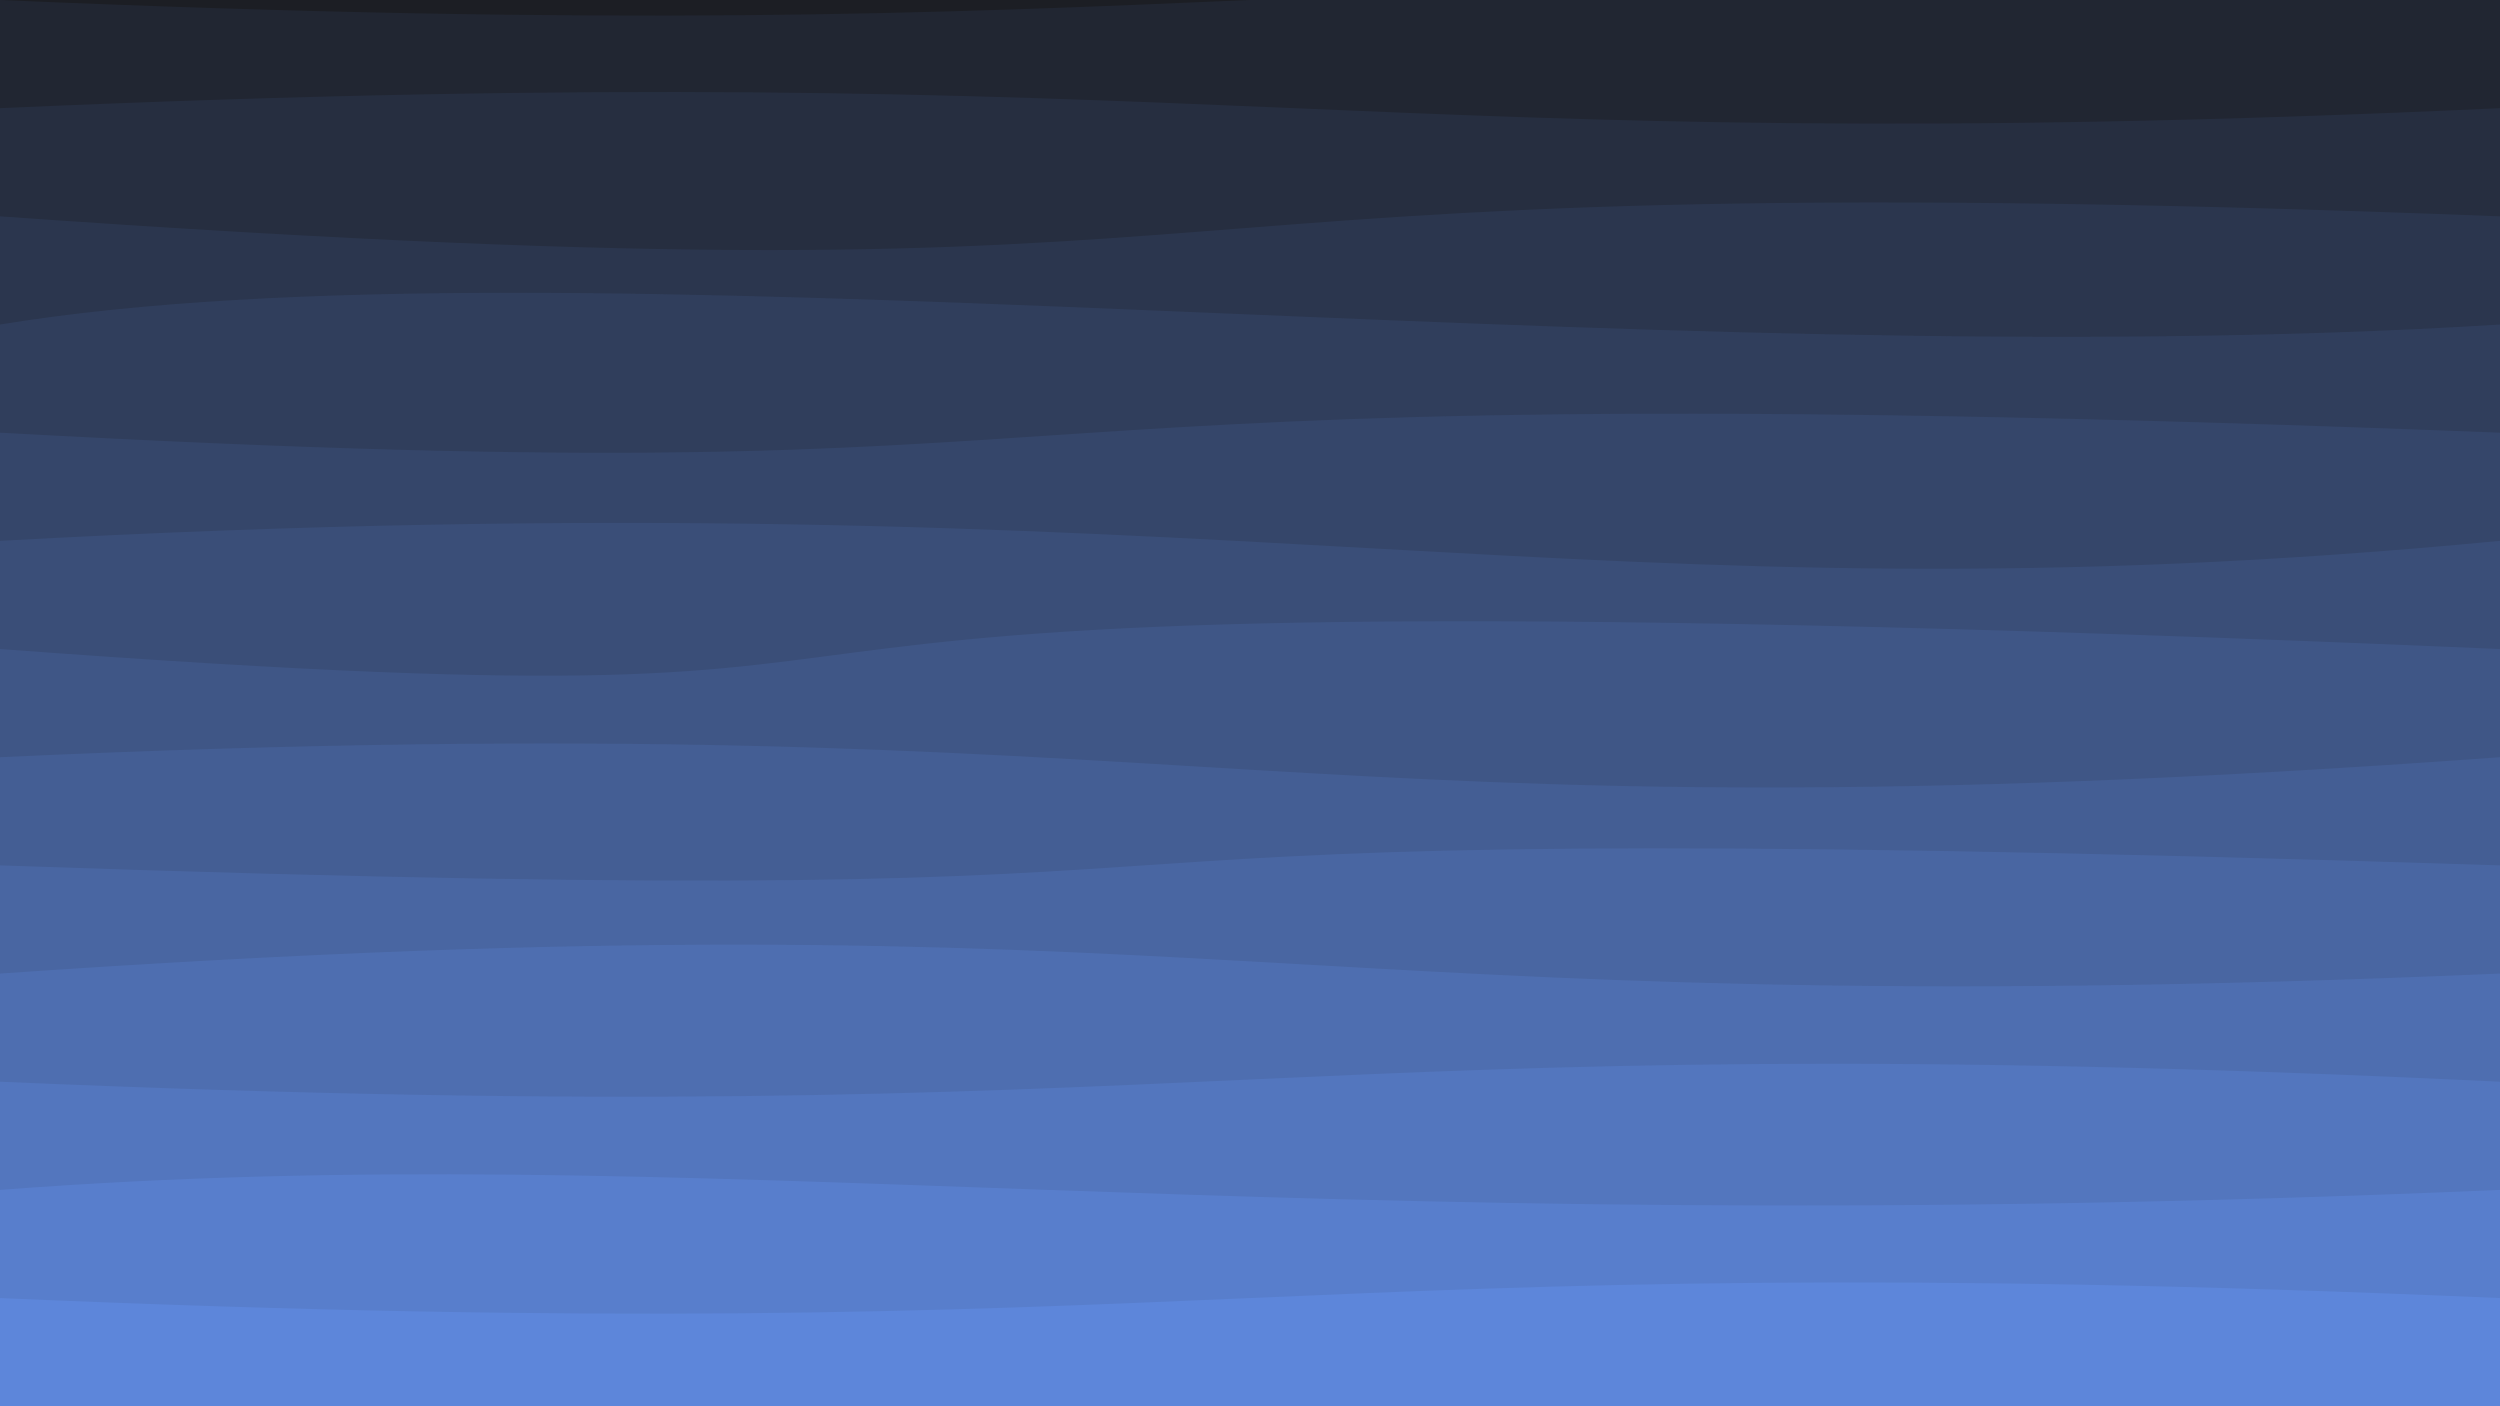 <svg class="border shadow-md" viewBox="0 0 1126.4 633.6" style="width: 1126.4px; height: 633.6px;" xmlns="http://www.w3.org/2000/svg" preserveAspectRatio="none"><rect class="bg" id="bg" x="0" y="0" width="1126.4" height="633.6" fill="#ffffff"/><path d="M -10 -48.738 S -719.00 -84.74&#10;                0.00 -48.74 417.40 -88.74&#10;                1126.40 -48.74 1689.60 -79.74&#10;                2252.80 -48.74 V 633.60 H 0 V -48.74 Z" fill="#1C1E24"/><path d="M -10 0 S -563.20 -24.37&#10;                0.00 0.00 563.20 -24.37&#10;                1126.40 0.00 1470.80 -43.00&#10;                2252.80 0.00 V 633.60 H 0 V 0.00 Z" fill="#212632"/><path d="M -10 48.738 S -563.20 73.74&#10;                0.00 48.74 601.00 73.11&#10;                1126.40 48.74 1689.60 73.11&#10;                2252.80 48.74 V 633.60 H 0 V 48.74 Z" fill="#262e40"/><path d="M -10 97.477 S -635.00 52.48&#10;                0.00 97.48 435.40 70.48&#10;                1126.40 97.48 1689.60 73.11&#10;                2252.80 97.48 V 633.60 H 0 V 97.48 Z" fill="#2b364e"/><path d="M -10 146.215 S -256.40 188.22&#10;                0.00 146.22 736.00 170.58&#10;                1126.40 146.22 1689.60 174.22&#10;                2252.80 146.22 V 633.60 H 0 V 146.22 Z" fill="#303e5c"/><path d="M -10 194.954 S -563.20 163.95&#10;                0.00 194.95 358.40 164.95&#10;                1126.40 194.95 1689.60 162.95&#10;                2252.80 194.95 V 633.60 H 0 V 194.95 Z" fill="#35466a"/><path d="M -10 243.692 S -563.20 274.69&#10;                0.00 243.69 710.00 283.69&#10;                1126.40 243.69 1689.60 285.69&#10;                2252.80 243.69 V 633.60 H 0 V 243.69 Z" fill="#3a4e78"/><path d="M -10 292.431 S -563.20 250.43&#10;                0.00 292.43 128.40 249.43&#10;                1126.40 292.43 1607.80 266.43&#10;                2252.80 292.43 V 633.60 H 0 V 292.43 Z" fill="#3f5686"/><path d="M -10 341.169 S -563.20 367.17&#10;                0.00 341.17 563.20 382.17&#10;                1126.40 341.17 1689.60 376.17&#10;                2252.80 341.17 V 633.60 H 0 V 341.17 Z" fill="#445e94"/><path d="M -10 389.908 S -700.00 365.54&#10;                0.00 389.91 323.40 363.91&#10;                1126.40 389.91 1560.80 365.54&#10;                2252.80 389.91 V 633.60 H 0 V 389.91 Z" fill="#4966a2"/><path d="M -10 438.646 S -563.20 477.65&#10;                0.00 438.65 563.20 463.02&#10;                1126.40 438.65 1689.60 474.65&#10;                2252.80 438.65 V 633.60 H 0 V 438.65 Z" fill="#4e6eb0"/><path d="M -10 487.385 S -563.20 463.02&#10;                0.00 487.38 563.20 460.38&#10;                1126.40 487.38 1293.80 463.02&#10;                2252.80 487.38 V 633.60 H 0 V 487.38 Z" fill="#5376be"/><path d="M -10 536.123 S -319.40 560.49&#10;                0.00 536.12 563.20 560.49&#10;                1126.40 536.12 1689.60 560.49&#10;                2252.80 536.12 V 633.60 H 0 V 536.12 Z" fill="#587ecc"/><path d="M -10 584.862 S -563.20 560.49&#10;                0.00 584.86 563.20 560.49&#10;                1126.40 584.86 1540.80 560.49&#10;                2252.80 584.86 V 633.60 H 0 V 584.86 Z" fill="#5d86da"/></svg>